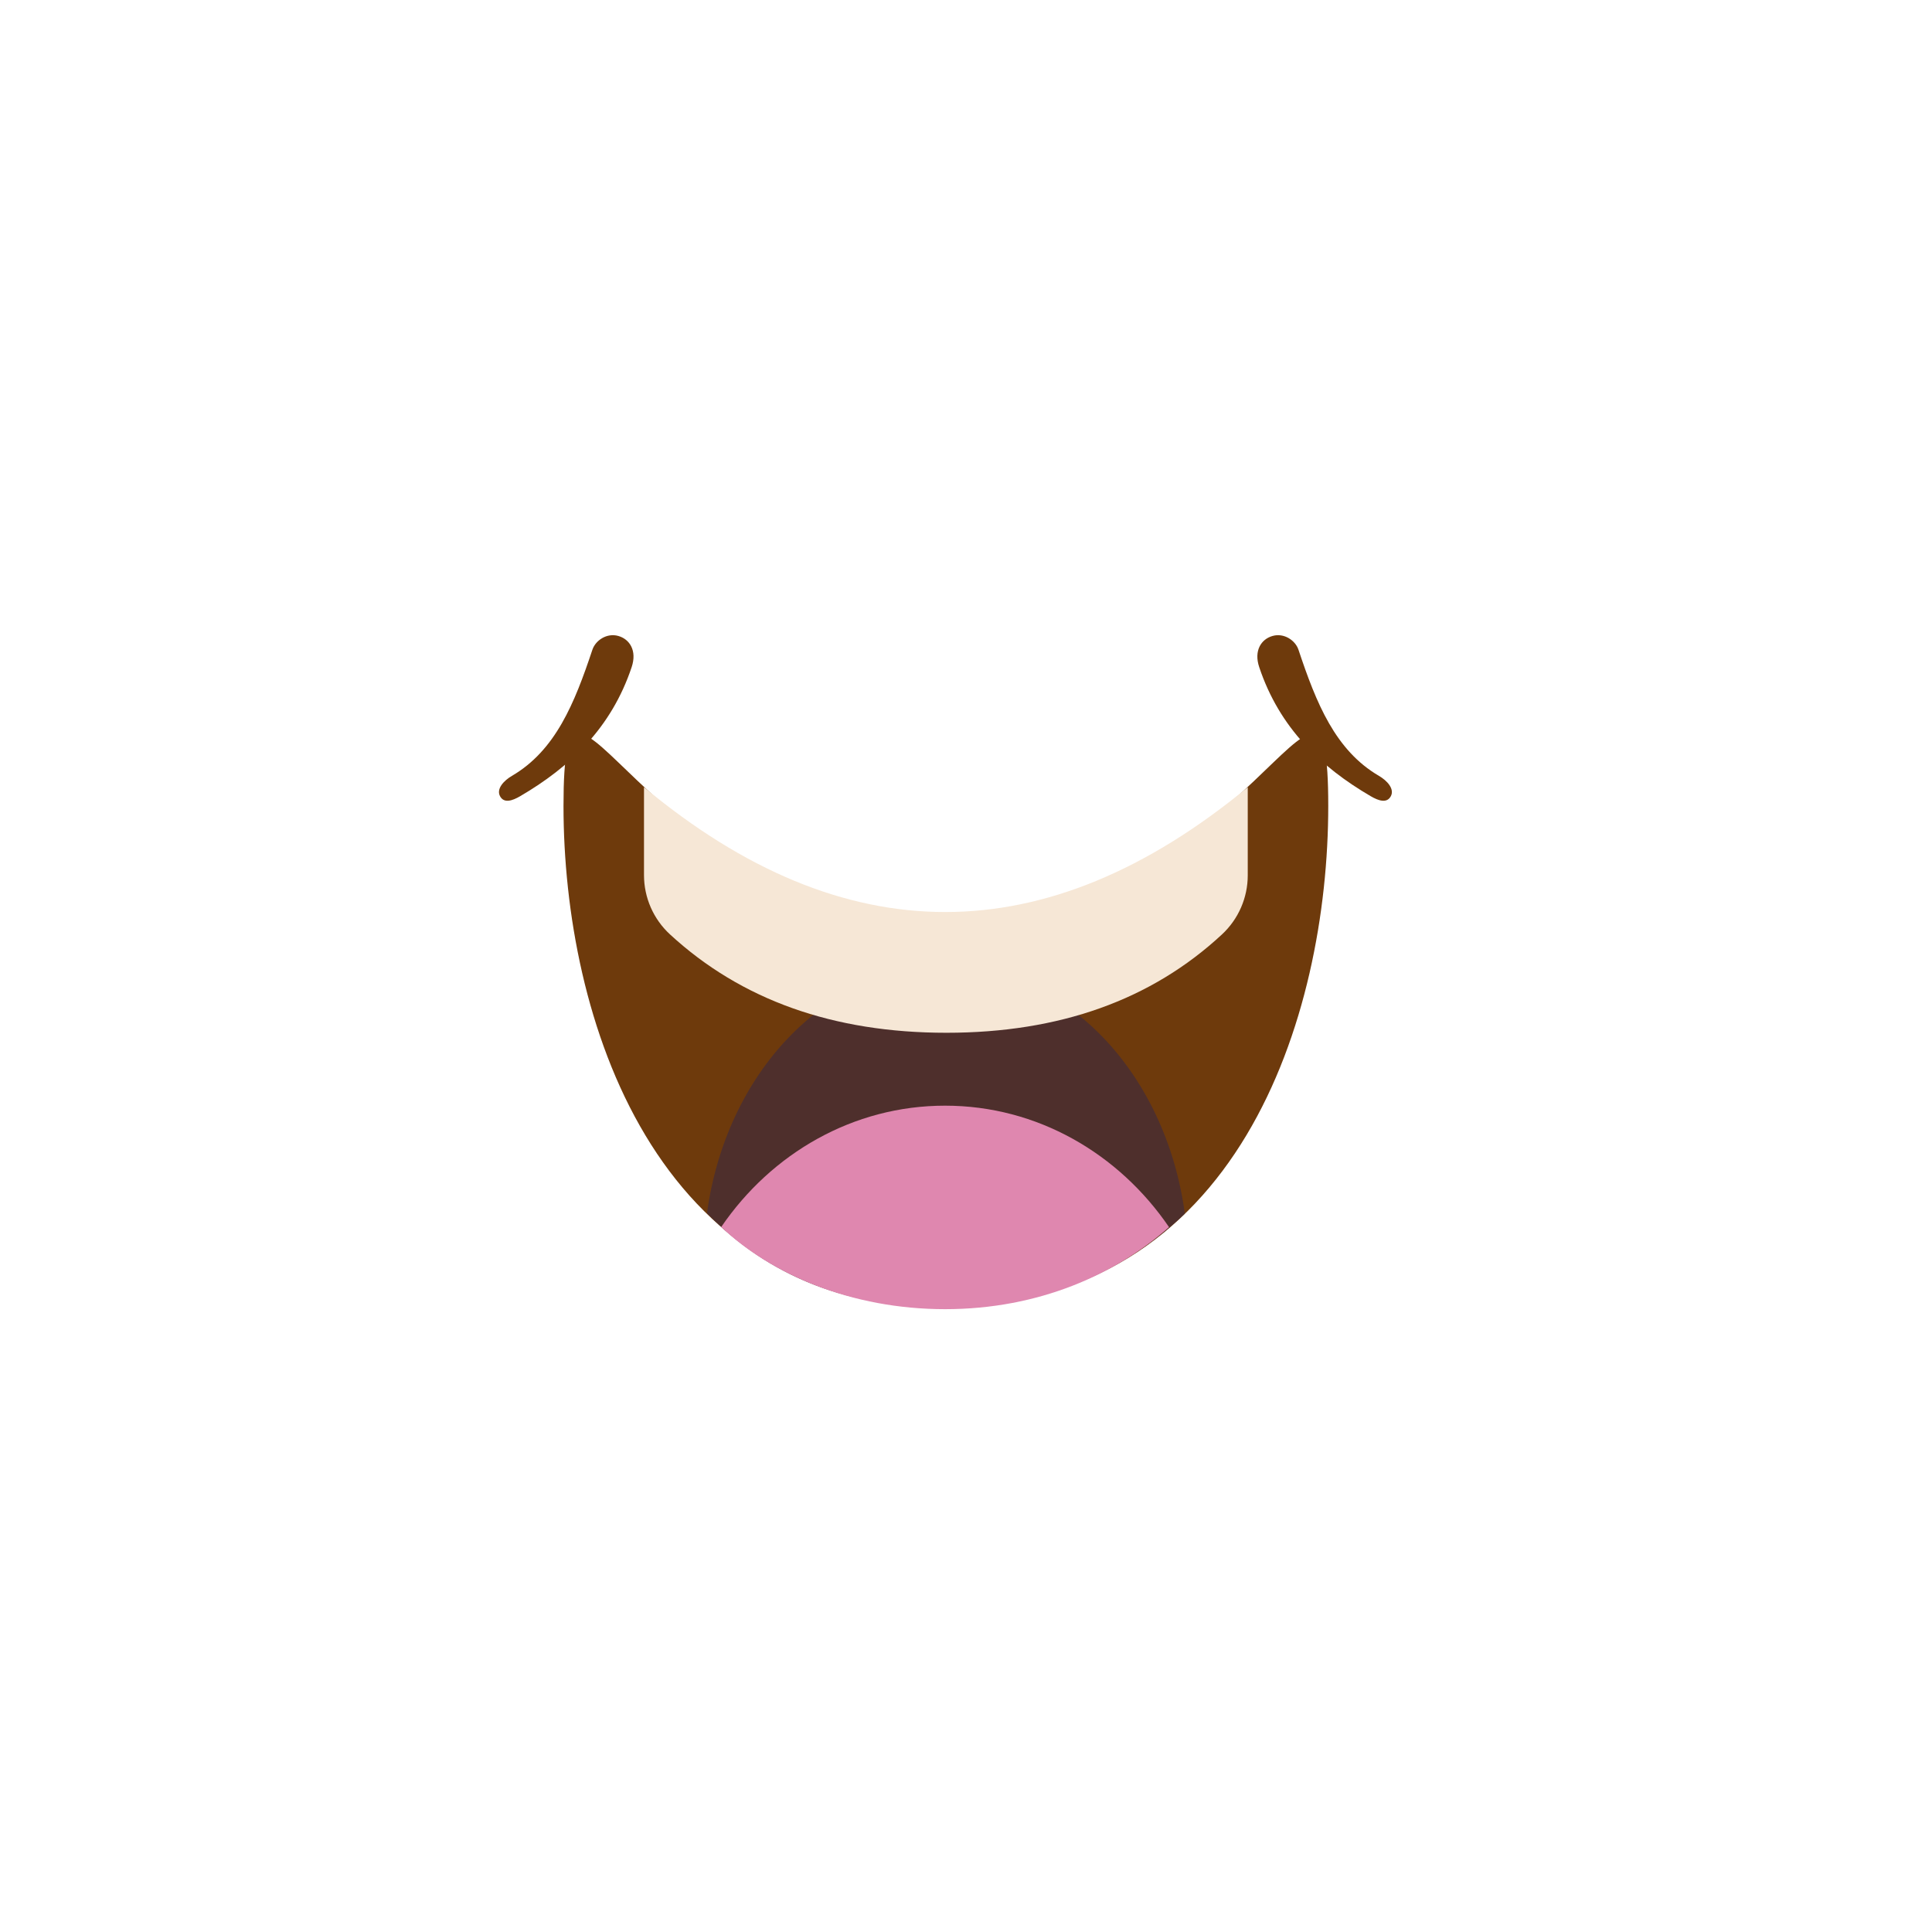 <?xml version="1.0" encoding="UTF-8"?>
<svg width="48px" height="48px" viewBox="0 0 48 48" version="1.1" xmlns="http://www.w3.org/2000/svg" xmlns:xlink="http://www.w3.org/1999/xlink">
    <!-- Generator: Sketch 51.3 (57544) - http://www.bohemiancoding.com/sketch -->
    <title>mouthexpression-starstruck</title>
    <desc>Created with Sketch.</desc>
    <defs></defs>
    <g id="SVGs" stroke="none" stroke-width="1" fill="none" fill-rule="evenodd">
        <g id="Slices" transform="translate(-649, -889)"></g>
        <g id="Group-159" transform="translate(11, 15)" fill-rule="nonzero">
            <path d="M12.5,17.451 C19.744,17.451 22,10.271 22,5.024 C22,-0.223 20.226,7.734 12.5,7.734 C4.774,7.734 3,-0.223 3,5.024 C3,10.271 5.256,17.451 12.5,17.451 Z" id="Oval-77" fill="#6E3A0C"></path>
            <g id="Group-157">
                <g id="Group-154">
                    <g id="Group-153" fill="#6E3A0C">
                        <path d="M1.138,4.081 C0.912,4.094 0.696,4.062 0.692,3.854 C0.688,3.645 0.957,3.551 1.183,3.538 C2.437,3.466 3.388,2.639 4.388,1.654 C4.565,1.48 4.902,1.44 5.118,1.641 C5.334,1.841 5.368,2.18 5.063,2.48 C3.927,3.599 2.568,3.999 1.138,4.081 Z" id="Path-310" transform="translate(2.989, 2.795) rotate(-27) translate(-2.989, -2.795) "></path>
                        <path d="M20.138,4.081 C19.912,4.094 19.696,4.062 19.692,3.854 C19.688,3.645 19.957,3.551 20.183,3.538 C21.437,3.466 22.388,2.639 23.388,1.654 C23.565,1.48 23.902,1.44 24.118,1.641 C24.334,1.841 24.368,2.18 24.063,2.48 C22.927,3.599 21.568,3.999 20.138,4.081 Z" id="Path-310" transform="translate(21.989, 2.795) scale(-1, 1) rotate(-27) translate(-21.989, -2.795) "></path>
                    </g>
                    <path d="M18.437,15.153 C17.029,16.494 15.109,17.439 12.5,17.472 C10.089,17.502 8.111,16.725 6.565,15.141 C7.037,11.669 9.515,9.022 12.5,9.022 C15.489,9.022 17.969,11.676 18.437,15.153 Z" id="Combined-Shape" fill="#4E2F2C"></path>
                </g>
                <path d="M18.045,15.489 C18.041,15.492 18.038,15.495 18.034,15.498 C16.715,16.659 14.815,17.526 12.48,17.526 C10.147,17.526 8.16,16.66 6.918,15.485 C8.165,13.658 10.192,12.47 12.48,12.47 C14.77,12.47 16.798,13.66 18.045,15.489 Z" id="Combined-Shape" fill="#DF87AF"></path>
            </g>
            <path d="M5,4.558 C7.487,6.625 9.982,7.659 12.485,7.659 C14.987,7.659 17.492,6.625 20,4.558 L20,6.748 C20,7.304 19.768,7.835 19.361,8.214 C17.606,9.844 15.323,10.659 12.513,10.659 C9.703,10.659 7.414,9.844 5.645,8.214 L5.645,8.214 C5.234,7.835 5,7.302 5,6.743 L5,4.558 Z" id="Rectangle-79" fill="#F6E7D6"></path>
        </g>
    </g>
</svg>